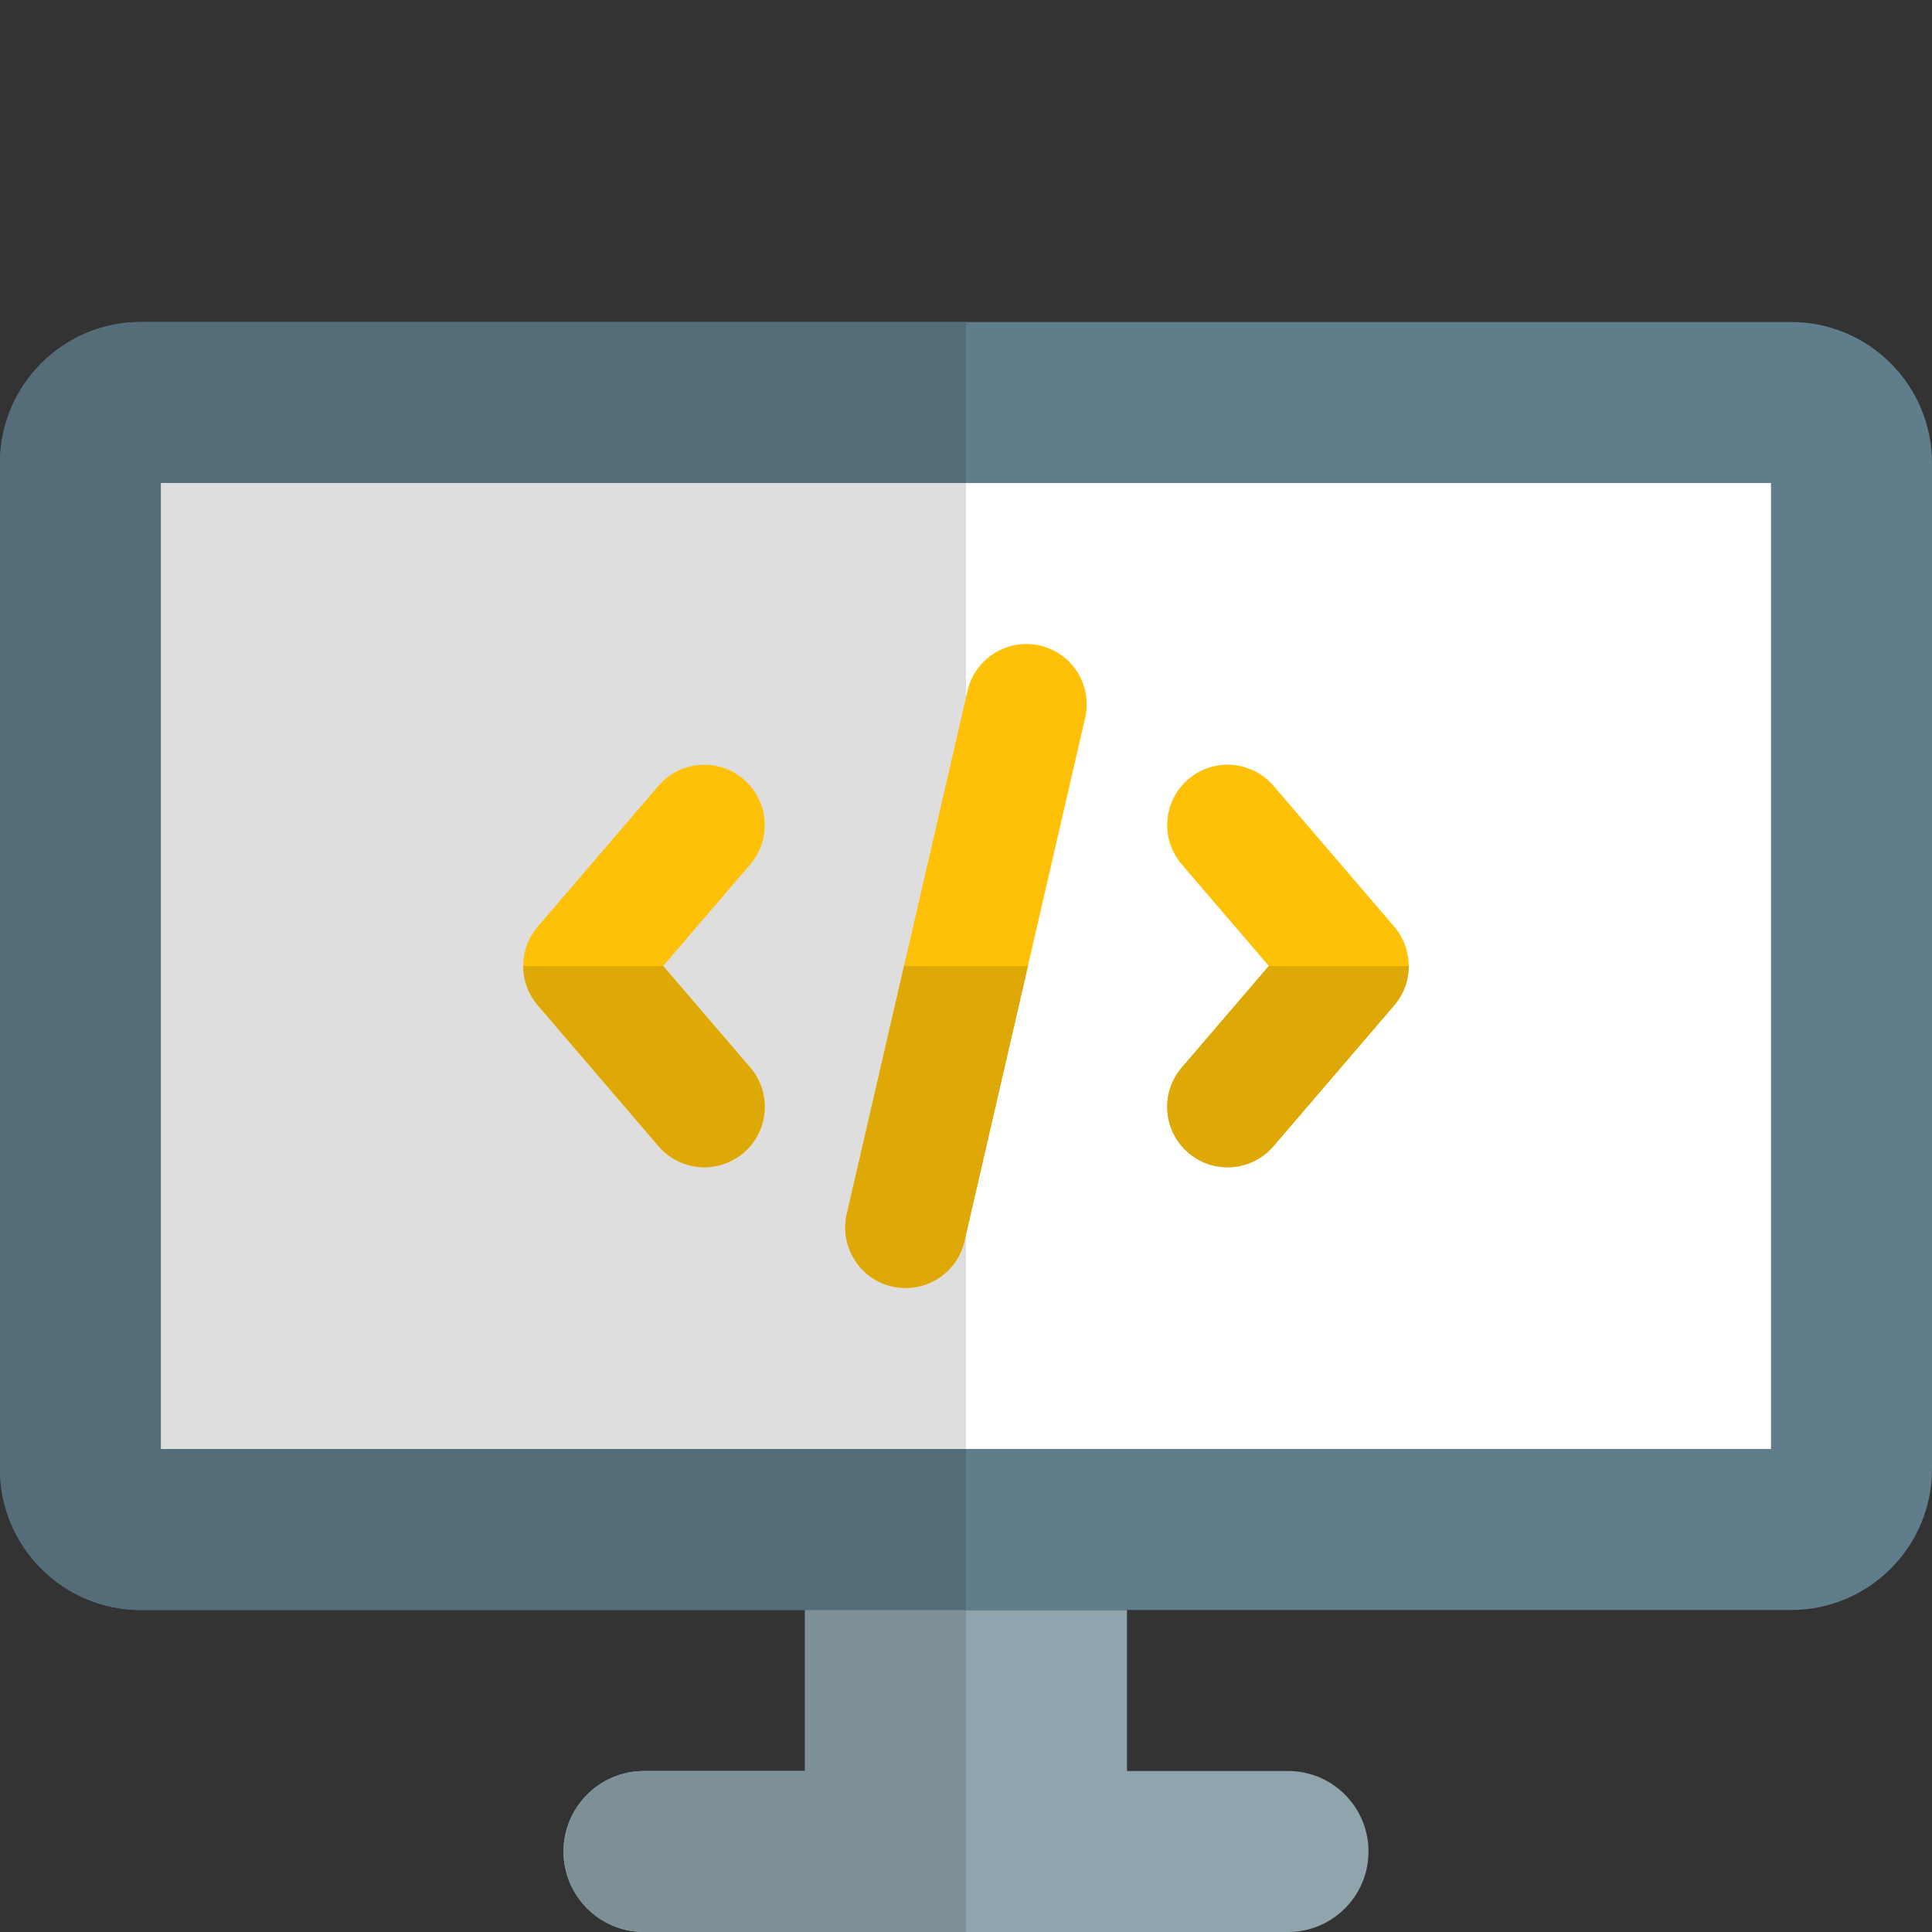 <svg id="color" enable-background="new 0 0 24 24" height="512" viewBox="0 0 24 24" width="512" xmlns="http://www.w3.org/2000/svg"><rect x="0" y="0" width="24" height="24" fill="#333333" stroke="none"/><path d="m16 22h-2v-2h-4v2h-2c-.552 0-1 .448-1 1s.448 1 1 1h8c.553 0 1-.448 1-1s-.447-1-1-1z" fill="#90a4ae"/><path d="m22.25 4h-20.5c-.965 0-1.75.785-1.75 1.75v12.5c0 .965.785 1.75 1.75 1.75h20.5c.965 0 1.75-.785 1.75-1.75v-12.5c0-.965-.785-1.75-1.75-1.75z" fill="#607d8b"/><path d="m22 18h-20v-12h20z" fill="#fff"/><path d="m12 20h-2v2h-2c-.552 0-1 .448-1 1s.448 1 1 1h4z" fill="#7d8f97"/><path d="m12 4h-10.25c-.965 0-1.75.785-1.75 1.75v12.5c0 .965.785 1.75 1.75 1.75h10.25v-2h-10v-12h10z" fill="#546d79"/><path d="m12 6h-10v12h10z" fill="#dedede"/><g fill="#ffc107"><path d="m15.25 14.5c-.173 0-.346-.059-.488-.181-.314-.27-.351-.743-.081-1.058l1.081-1.261-1.082-1.262c-.27-.314-.233-.788.081-1.058.315-.27.788-.233 1.058.081l1.5 1.75c.241.281.241.695 0 .977l-1.5 1.75c-.148.173-.358.262-.569.262z"/><path d="m8.75 14.5c-.211 0-.421-.089-.57-.262l-1.5-1.75c-.241-.281-.241-.695 0-.977l1.5-1.75c.27-.313.743-.351 1.058-.08.314.27.351.743.081 1.058l-1.081 1.261 1.082 1.262c.27.314.233.788-.081 1.058-.142.12-.316.18-.489.18z"/><path d="m11.082 15.981c-.404-.093-.655-.496-.563-.899l1.5-6.5c.093-.403.495-.654.899-.563.404.093.655.496.562.899l-1.5 6.5c-.09.396-.484.656-.898.563z"/></g><path d="m17.5 12h-1.738l-1.082 1.262c-.27.314-.233.788.081 1.058.142.122.315.181.488.181.211 0 .421-.089.57-.262l1.5-1.75c.121-.141.181-.315.181-.489z" fill="#dea806"/><path d="m8.238 12h-1.738c0 .174.06.348.181.488l1.5 1.75c.148.173.358.262.569.262.172 0 .346-.06.488-.181.314-.27.351-.743.081-1.058z" fill="#dea806"/><path d="m12.77 12h-1.54l-.711 3.082c-.093.403.159.806.563.899.057.013.113.019.169.019.348 0 .652-.24.73-.581z" fill="#dea806"/></svg>